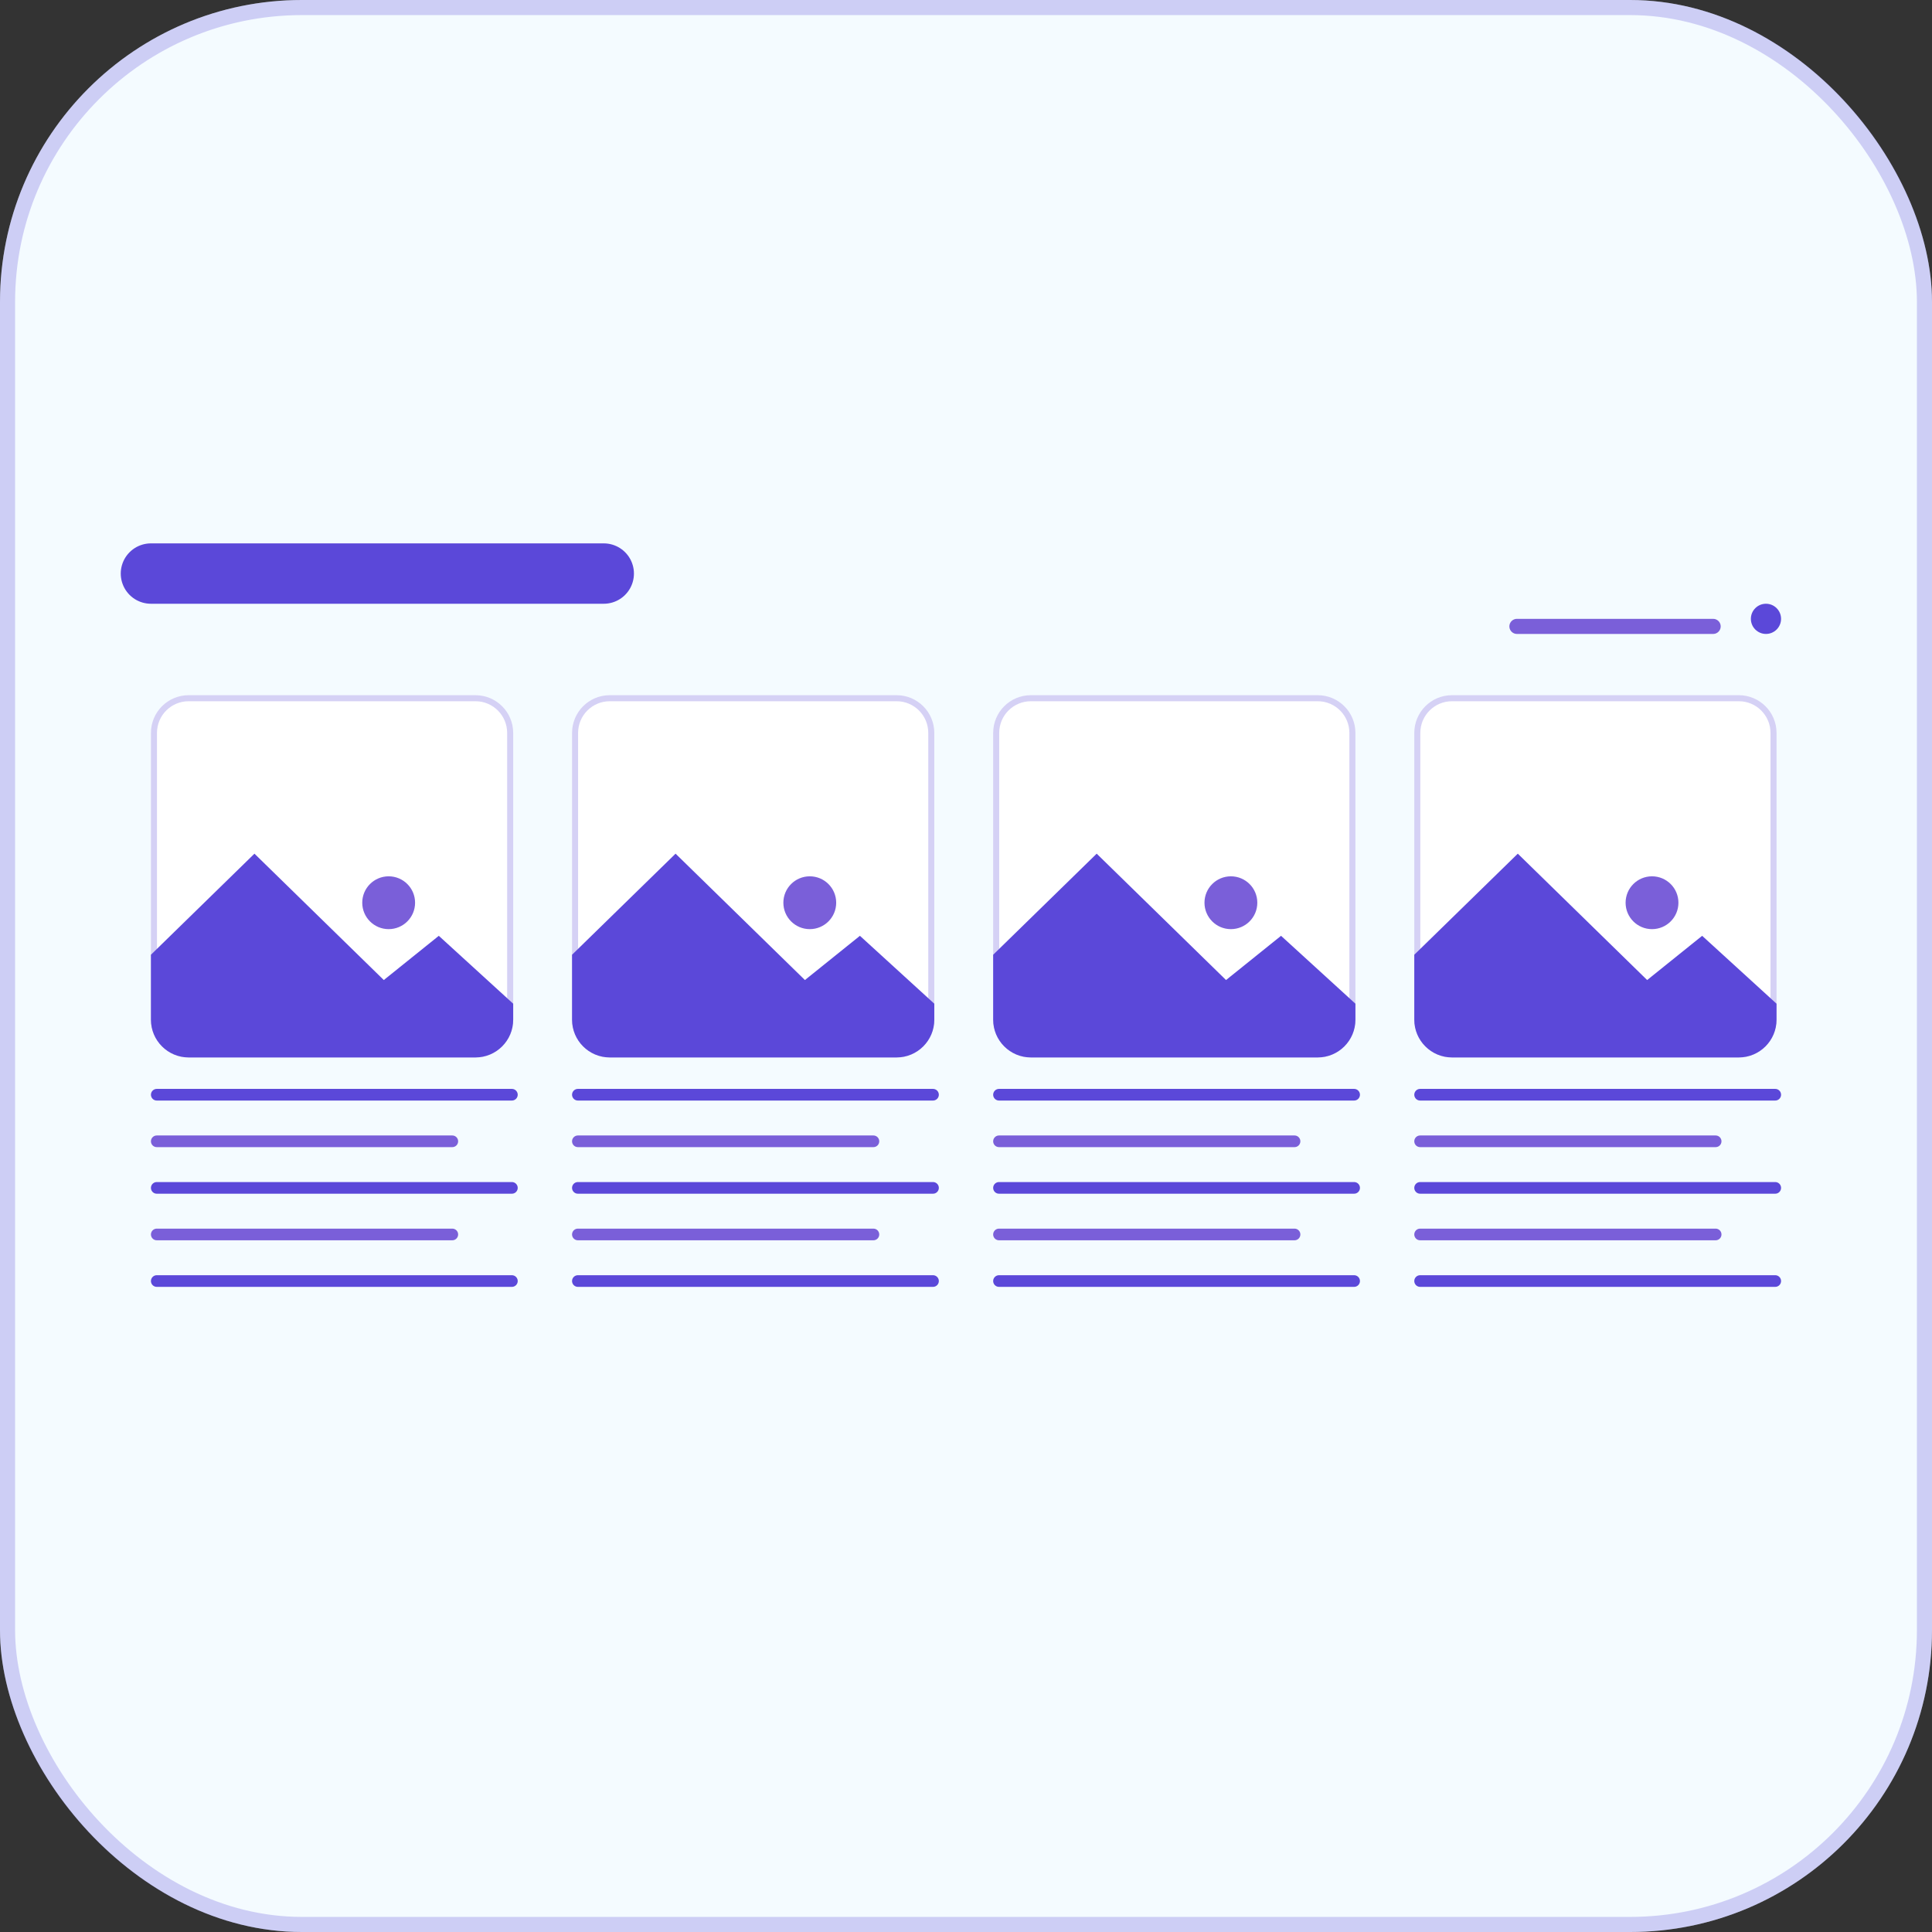 <svg width="64" height="64" viewBox="0 0 64 64" fill="none" xmlns="http://www.w3.org/2000/svg">
<rect x="0" y="0" width="64" height="64" fill="#333333" stroke="none"/>
<rect width="64" height="64" rx="10" fill="#F4FBFF"/>
<rect x="0.25" y="0.25" width="63.5" height="63.5" rx="9.75" stroke="#5B48D9" stroke-opacity="0.25" stroke-width="0.5"/>
<line x1="5.193" y1="36.264" x2="16.957" y2="36.264" stroke="#5B48D9" stroke-width="0.386" stroke-linecap="round"/>
<line x1="5.193" y1="37.807" x2="14.983" y2="37.807" stroke="#7A5FD9" stroke-width="0.386" stroke-linecap="round"/>
<line x1="5.193" y1="39.35" x2="16.957" y2="39.35" stroke="#5B48D9" stroke-width="0.386" stroke-linecap="round"/>
<line x1="5.193" y1="40.893" x2="14.983" y2="40.893" stroke="#7A5FD9" stroke-width="0.386" stroke-linecap="round"/>
<line x1="5.193" y1="42.436" x2="16.957" y2="42.436" stroke="#5B48D9" stroke-width="0.386" stroke-linecap="round"/>
<path d="M15.75 23.029H6.25C5.56 23.029 5 23.588 5 24.279V33.779C5 34.469 5.56 35.029 6.25 35.029H15.75C16.44 35.029 17 34.469 17 33.779V24.279C17 23.588 16.44 23.029 15.75 23.029Z" fill="white"/>
<path d="M6.25 23.129H15.75C16.385 23.129 16.9 23.643 16.9 24.279V33.779C16.9 34.414 16.385 34.929 15.75 34.929H6.25C5.615 34.929 5.1 34.414 5.1 33.779V24.279C5.1 23.643 5.615 23.129 6.25 23.129Z" stroke="#5B48D9" stroke-opacity="0.25" stroke-width="0.2"/>
<path d="M8.429 28.279L5 31.627V33.779C5 34.469 5.56 35.029 6.25 35.029H15.75C16.44 35.029 17 34.469 17 33.779V33.249L14.536 31L12.714 32.465L8.429 28.279Z" fill="#5B48D9"/>
<path d="M12.875 30.779C13.358 30.779 13.75 30.387 13.75 29.904C13.75 29.42 13.358 29.029 12.875 29.029C12.392 29.029 12 29.42 12 29.904C12 30.387 12.392 30.779 12.875 30.779Z" fill="#7A5FD9"/>
<line x1="19.143" y1="36.264" x2="30.907" y2="36.264" stroke="#5B48D9" stroke-width="0.386" stroke-linecap="round"/>
<line x1="19.143" y1="37.807" x2="28.933" y2="37.807" stroke="#7A5FD9" stroke-width="0.386" stroke-linecap="round"/>
<line x1="19.143" y1="39.35" x2="30.907" y2="39.35" stroke="#5B48D9" stroke-width="0.386" stroke-linecap="round"/>
<line x1="19.143" y1="40.893" x2="28.933" y2="40.893" stroke="#7A5FD9" stroke-width="0.386" stroke-linecap="round"/>
<line x1="19.143" y1="42.436" x2="30.907" y2="42.436" stroke="#5B48D9" stroke-width="0.386" stroke-linecap="round"/>
<path d="M29.7 23.029H20.2C19.51 23.029 18.95 23.588 18.95 24.279V33.779C18.95 34.469 19.51 35.029 20.2 35.029H29.7C30.39 35.029 30.95 34.469 30.95 33.779V24.279C30.95 23.588 30.39 23.029 29.7 23.029Z" fill="white"/>
<path d="M20.2 23.129H29.7C30.335 23.129 30.85 23.643 30.85 24.279V33.779C30.85 34.414 30.335 34.929 29.7 34.929H20.2C19.565 34.929 19.05 34.414 19.05 33.779V24.279C19.05 23.643 19.565 23.129 20.2 23.129Z" stroke="#5B48D9" stroke-opacity="0.25" stroke-width="0.2"/>
<path d="M22.379 28.279L18.95 31.627V33.779C18.95 34.469 19.51 35.029 20.2 35.029H29.7C30.39 35.029 30.95 34.469 30.95 33.779V33.249L28.486 31L26.664 32.465L22.379 28.279Z" fill="#5B48D9"/>
<path d="M26.825 30.779C27.308 30.779 27.7 30.387 27.7 29.904C27.7 29.42 27.308 29.029 26.825 29.029C26.342 29.029 25.95 29.42 25.95 29.904C25.95 30.387 26.342 30.779 26.825 30.779Z" fill="#7A5FD9"/>
<line x1="33.093" y1="36.264" x2="44.857" y2="36.264" stroke="#5B48D9" stroke-width="0.386" stroke-linecap="round"/>
<line x1="33.093" y1="37.807" x2="42.883" y2="37.807" stroke="#7A5FD9" stroke-width="0.386" stroke-linecap="round"/>
<line x1="33.093" y1="39.35" x2="44.857" y2="39.35" stroke="#5B48D9" stroke-width="0.386" stroke-linecap="round"/>
<line x1="33.093" y1="40.893" x2="42.883" y2="40.893" stroke="#7A5FD9" stroke-width="0.386" stroke-linecap="round"/>
<line x1="33.093" y1="42.436" x2="44.857" y2="42.436" stroke="#5B48D9" stroke-width="0.386" stroke-linecap="round"/>
<path d="M43.65 23.029H34.15C33.46 23.029 32.9 23.588 32.9 24.279V33.779C32.9 34.469 33.46 35.029 34.15 35.029H43.65C44.34 35.029 44.9 34.469 44.9 33.779V24.279C44.9 23.588 44.34 23.029 43.65 23.029Z" fill="white"/>
<path d="M34.15 23.129H43.65C44.285 23.129 44.8 23.643 44.8 24.279V33.779C44.8 34.414 44.285 34.929 43.65 34.929H34.15C33.515 34.929 33 34.414 33 33.779V24.279C33 23.643 33.515 23.129 34.15 23.129Z" stroke="#5B48D9" stroke-opacity="0.25" stroke-width="0.2"/>
<path d="M36.329 28.279L32.9 31.627V33.779C32.9 34.469 33.46 35.029 34.15 35.029H43.65C44.34 35.029 44.9 34.469 44.9 33.779V33.249L42.436 31L40.614 32.465L36.329 28.279Z" fill="#5B48D9"/>
<path d="M40.775 30.779C41.258 30.779 41.65 30.387 41.65 29.904C41.65 29.42 41.258 29.029 40.775 29.029C40.292 29.029 39.9 29.42 39.9 29.904C39.9 30.387 40.292 30.779 40.775 30.779Z" fill="#7A5FD9"/>
<line x1="47.043" y1="36.264" x2="58.807" y2="36.264" stroke="#5B48D9" stroke-width="0.386" stroke-linecap="round"/>
<line x1="47.043" y1="37.807" x2="56.833" y2="37.807" stroke="#7A5FD9" stroke-width="0.386" stroke-linecap="round"/>
<line x1="47.043" y1="39.35" x2="58.807" y2="39.35" stroke="#5B48D9" stroke-width="0.386" stroke-linecap="round"/>
<line x1="47.043" y1="40.893" x2="56.833" y2="40.893" stroke="#7A5FD9" stroke-width="0.386" stroke-linecap="round"/>
<line x1="47.043" y1="42.436" x2="58.807" y2="42.436" stroke="#5B48D9" stroke-width="0.386" stroke-linecap="round"/>
<path d="M57.6 23.029H48.1C47.41 23.029 46.85 23.588 46.85 24.279V33.779C46.85 34.469 47.41 35.029 48.1 35.029H57.6C58.29 35.029 58.85 34.469 58.85 33.779V24.279C58.85 23.588 58.29 23.029 57.6 23.029Z" fill="white"/>
<path d="M48.1 23.129H57.6C58.235 23.129 58.75 23.643 58.75 24.279V33.779C58.75 34.414 58.235 34.929 57.6 34.929H48.1C47.465 34.929 46.95 34.414 46.95 33.779V24.279C46.95 23.643 47.465 23.129 48.1 23.129Z" stroke="#5B48D9" stroke-opacity="0.25" stroke-width="0.2"/>
<path d="M50.279 28.279L46.85 31.627V33.779C46.85 34.469 47.41 35.029 48.1 35.029H57.6C58.29 35.029 58.85 34.469 58.85 33.779V33.249L56.386 31L54.564 32.465L50.279 28.279Z" fill="#5B48D9"/>
<path d="M54.725 30.779C55.208 30.779 55.6 30.387 55.6 29.904C55.6 29.42 55.208 29.029 54.725 29.029C54.242 29.029 53.85 29.42 53.85 29.904C53.85 30.387 54.242 30.779 54.725 30.779Z" fill="#7A5FD9"/>
<line x1="5" y1="19" x2="20" y2="19" stroke="#5B48D9" stroke-width="2" stroke-linecap="round"/>
<line x1="50.25" y1="20.75" x2="56.75" y2="20.75" stroke="#7A5FD9" stroke-width="0.5" stroke-linecap="round"/>
<circle cx="58.5" cy="20.5" r="0.5" fill="#5B48D9"/>
</svg>
